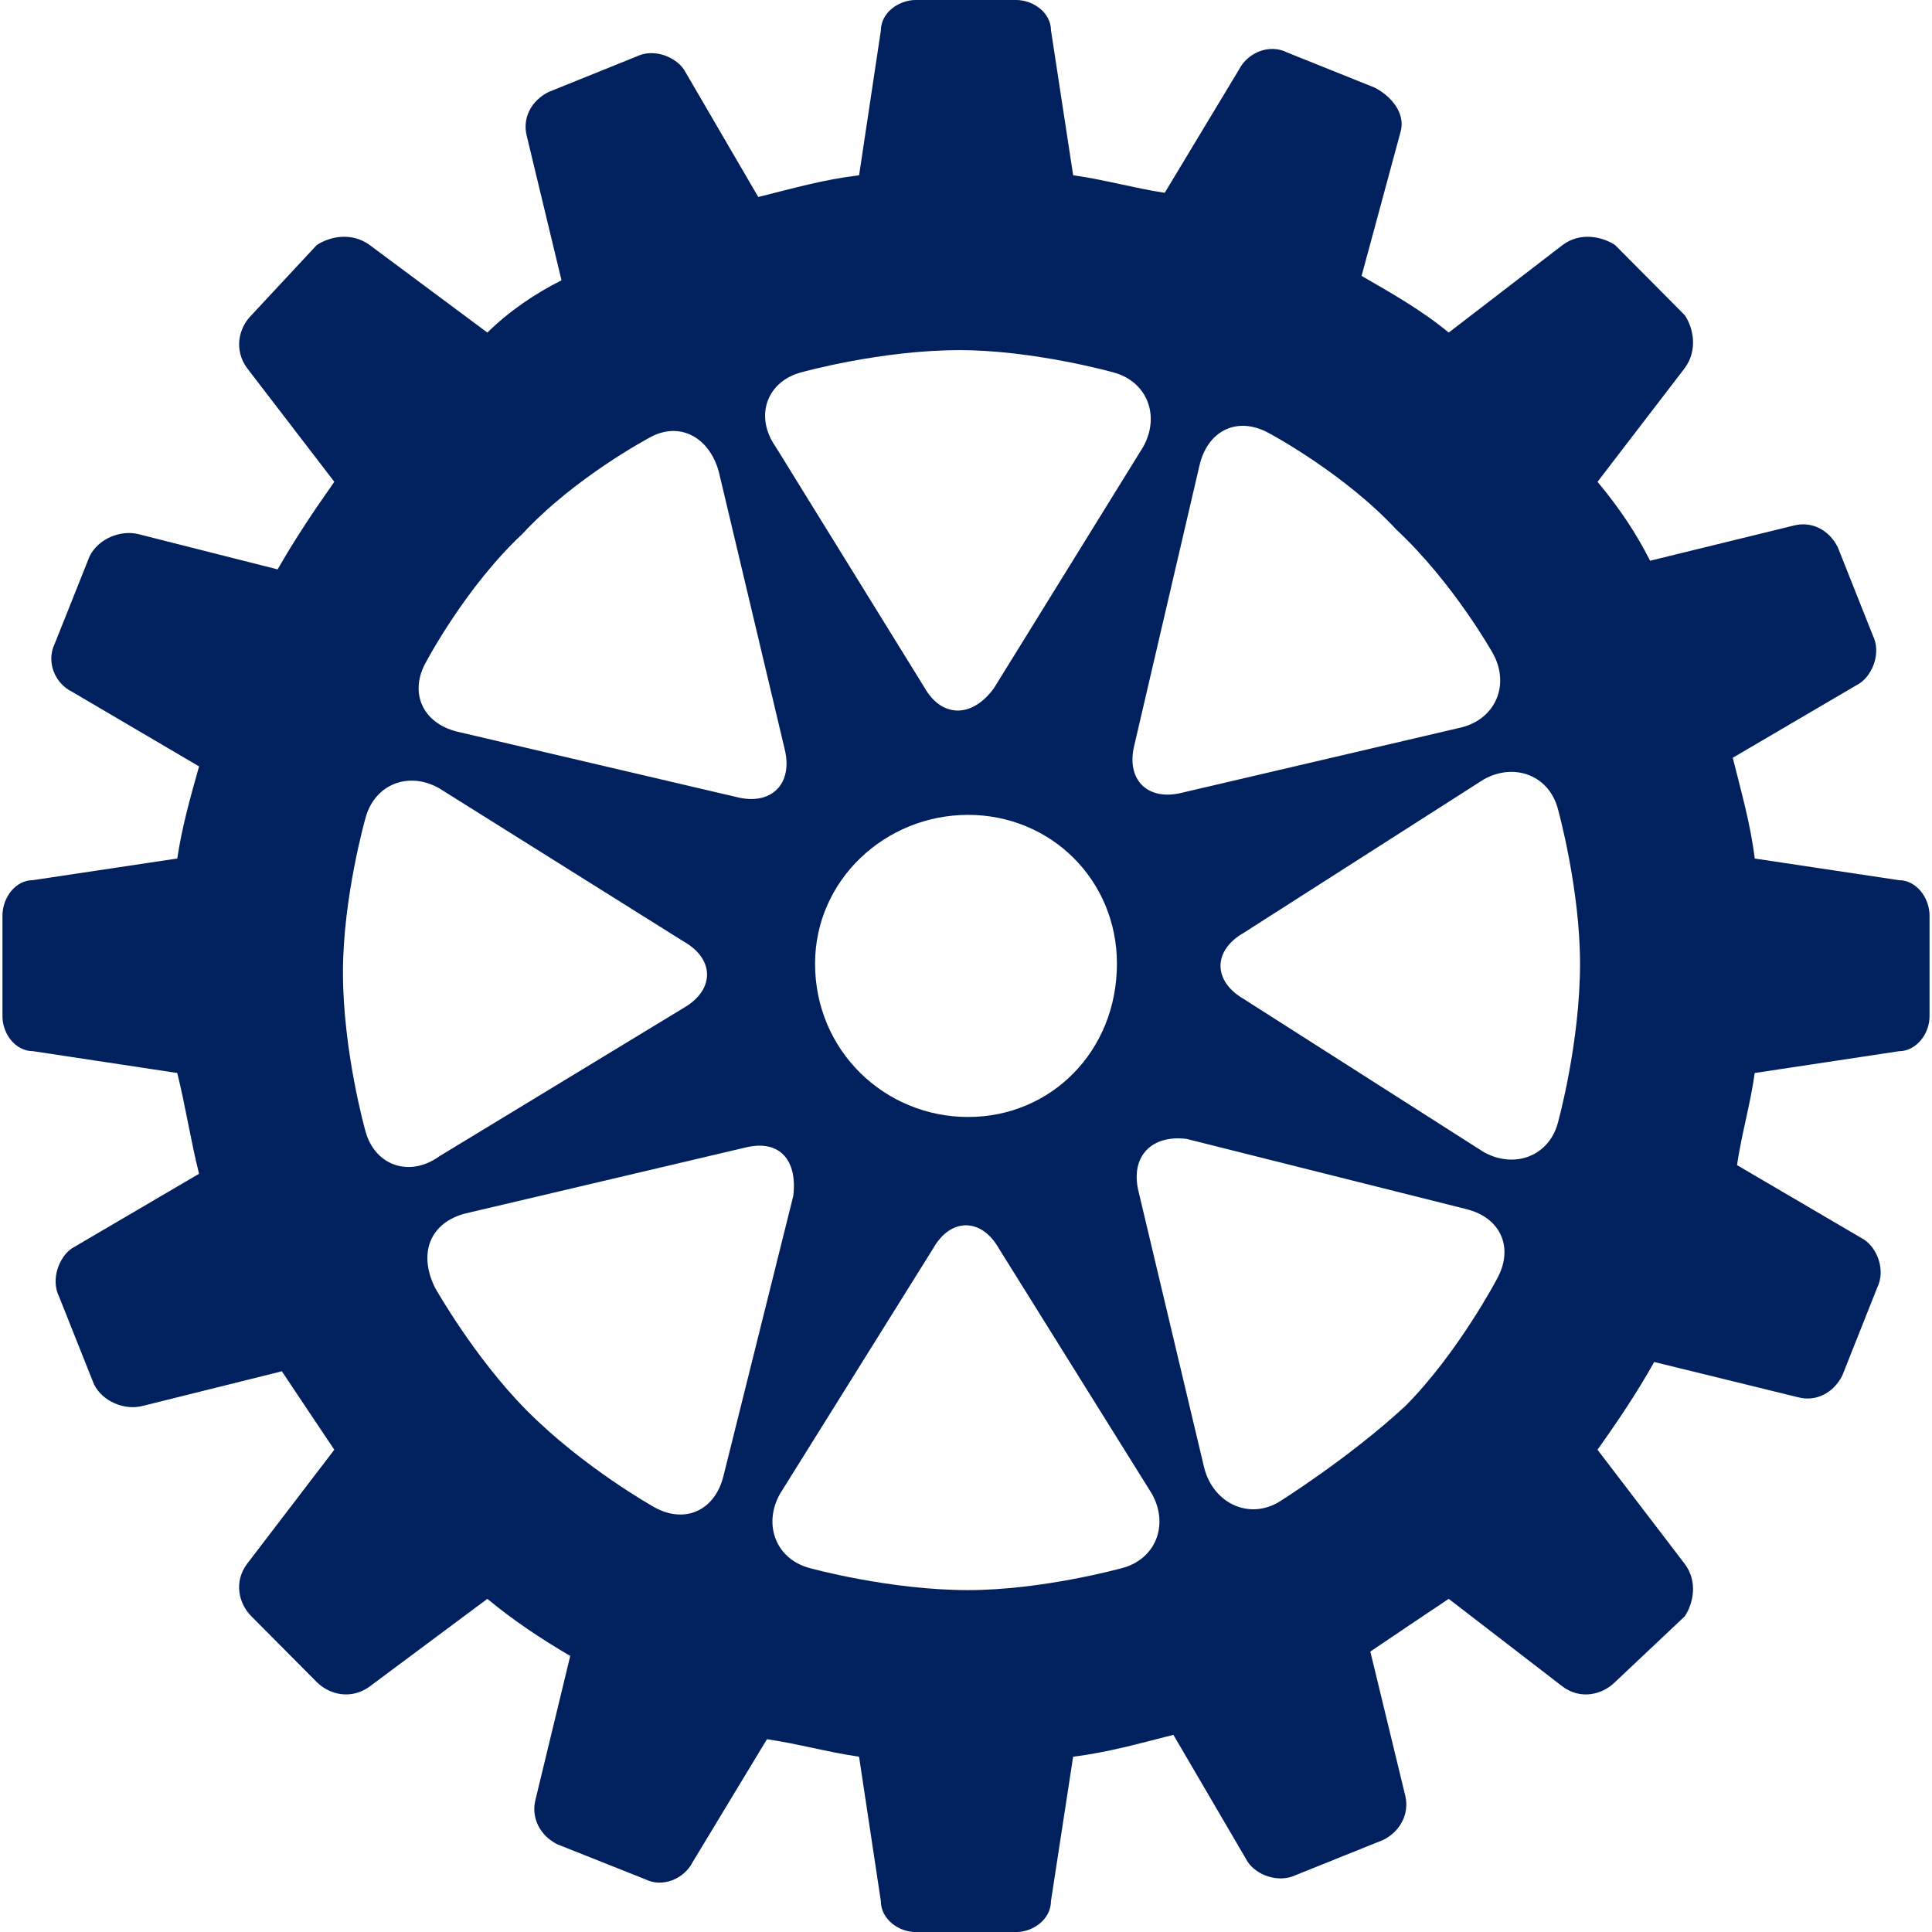 <?xml version="1.0" encoding="utf-8"?>
<!-- Generator: Adobe Illustrator 16.0.3, SVG Export Plug-In . SVG Version: 6.00 Build 0)  -->
<!DOCTYPE svg PUBLIC "-//W3C//DTD SVG 1.1//EN" "http://www.w3.org/Graphics/SVG/1.1/DTD/svg11.dtd">
<svg version="1.1" id="底" xmlns="http://www.w3.org/2000/svg" xmlns:xlink="http://www.w3.org/1999/xlink" x="0px" y="0px"
	 width="80px" height="80px" viewBox="0 0 80 80" enable-background="new 0 0 80 80" xml:space="preserve">
<path fill="#00205E" d="M57.828,21.937c2.346,2.19,3.973,5.089,3.973,5.089c0.725,1.268,0.178,2.711-1.268,3.09l-11.58,2.707
	c-1.441,0.364-2.344-0.545-1.979-1.982l2.705-11.615c0.365-1.455,1.621-1.997,2.889-1.277C52.568,17.947,55.65,19.591,57.828,21.937
	 M47.334,18.508l-6.166,9.97c-0.896,1.259-2.166,1.259-2.883,0l-6.162-9.97c-0.902-1.28-0.365-2.731,1.084-3.098
	c0,0,3.268-0.912,6.527-0.912c3.064,0,6.332,0.912,6.332,0.912C47.512,15.776,48.053,17.228,47.334,18.508 M21.625,22.115
	c2.174-2.353,5.258-3.985,5.258-3.985c1.268-0.725,2.529,0,2.895,1.461l2.713,11.427c0.357,1.442-0.549,2.352-1.994,1.986
	l-11.578-2.711c-1.449-0.365-1.986-1.647-1.268-2.896C17.65,27.397,19.283,24.302,21.625,22.115 M18.193,32.645l10.133,6.351
	c1.268,0.725,1.268,1.991,0,2.729l-10.133,6.154c-1.262,0.908-2.707,0.365-3.072-1.084c0,0-0.92-3.268-0.92-6.534
	c0-3.09,0.92-6.338,0.92-6.338C15.486,32.46,16.932,31.92,18.193,32.645 M21.809,58.402c-2.166-2.182-3.793-5.076-3.793-5.076
	c-0.725-1.456-0.182-2.717,1.268-3.082l11.572-2.725c1.445-0.359,2.17,0.541,1.992,2.002l-2.893,11.604
	c-0.361,1.449-1.629,1.993-2.889,1.269C27.066,62.395,24.158,60.768,21.809,58.402 M40.088,46.252c-3.436,0-6.338-2.725-6.338-6.35
	c0-3.456,2.902-6.16,6.338-6.16c3.432,0,6.162,2.704,6.162,6.16C46.25,43.527,43.52,46.252,40.088,46.252 M32.301,61.851
	l6.344-10.164c0.719-1.267,1.986-1.267,2.711,0l6.338,10.164c0.719,1.269,0.178,2.731-1.27,3.09c0,0-3.264,0.902-6.336,0.902
	c-3.248,0-6.521-0.902-6.521-0.902C32.123,64.582,31.582,63.119,32.301,61.851 M58.193,58.22c-2.359,2.182-5.266,3.992-5.266,3.992
	c-1.262,0.724-2.705,0-3.066-1.444l-2.715-11.426c-0.359-1.463,0.547-2.365,1.99-2.182l11.578,2.906
	c1.443,0.354,1.988,1.62,1.264,2.907C61.979,52.974,60.357,56.045,58.193,58.22 M65.426,39.902c0,3.26-0.902,6.533-0.902,6.533
	c-0.352,1.443-1.82,1.983-3.09,1.267L51.49,41.36c-1.268-0.738-1.268-1.999,0-2.727l9.943-6.356c1.27-0.717,2.738-0.176,3.09,1.271
	C64.523,33.548,65.426,36.813,65.426,39.902 M79.898,42.085v-4.17c0-0.744-0.549-1.469-1.268-1.469L72.66,35.55
	c-0.178-1.449-0.551-2.728-0.91-4.173l5.26-3.084c0.535-0.364,0.896-1.268,0.535-1.992l-1.443-3.633
	c-0.359-0.731-1.084-1.09-1.801-0.912l-5.975,1.463c-0.553-1.104-1.273-2.189-2.176-3.268l3.613-4.711
	c0.543-0.742,0.361-1.646,0-2.188l-2.887-2.907c-0.549-0.358-1.451-0.541-2.172,0l-4.715,3.626
	c-1.078-0.895-2.346-1.621-3.609-2.346l1.621-5.99c0.191-0.725-0.357-1.438-1.084-1.809l-3.625-1.456
	c-0.725-0.366-1.627,0-1.992,0.718l-3.072,5.096c-1.254-0.19-2.521-0.551-3.791-0.727L43.52,1.262C43.52,0.537,42.799,0,42.074,0
	H37.92c-0.721,0-1.445,0.537-1.445,1.262l-0.902,5.996c-1.463,0.176-2.725,0.536-4.174,0.9l-3.072-5.27
	c-0.363-0.543-1.26-0.902-1.984-0.543l-3.625,1.463c-0.725,0.361-1.092,1.086-0.908,1.811l1.441,5.989
	c-1.084,0.542-2.162,1.269-3.07,2.163l-4.875-3.626c-0.744-0.541-1.639-0.358-2.188,0l-2.707,2.907
	c-0.541,0.541-0.725,1.445-0.182,2.188l3.615,4.711c-0.896,1.269-1.623,2.363-2.348,3.626l-5.775-1.462
	c-0.746-0.179-1.654,0.199-2.012,0.921L2.264,26.66c-0.357,0.737,0,1.633,0.721,1.985l5.258,3.09
	c-0.359,1.269-0.717,2.548-0.902,3.814l-5.977,0.896c-0.727,0-1.262,0.725-1.262,1.469v4.17c0,0.725,0.535,1.442,1.262,1.442
	L7.34,44.43c0.359,1.462,0.543,2.73,0.902,4.174l-5.258,3.083c-0.537,0.36-0.896,1.287-0.537,2.005l1.445,3.631
	c0.365,0.722,1.268,1.08,2.002,0.897l5.777-1.438c0.725,1.08,1.445,2.171,2.172,3.248l-3.615,4.729
	c-0.543,0.725-0.359,1.629,0.182,2.169l2.707,2.724c0.549,0.543,1.443,0.727,2.188,0.184l4.875-3.631
	c1.09,0.9,2.176,1.626,3.432,2.364l-1.445,5.978c-0.174,0.725,0.189,1.457,0.908,1.821l3.631,1.443c0.721,0.367,1.621,0,1.982-0.717
	l3.07-5.077c1.268,0.184,2.547,0.543,3.814,0.725l0.902,5.978c0,0.738,0.725,1.282,1.445,1.282h4.154
	c0.725,0,1.445-0.544,1.445-1.282l0.918-5.978c1.451-0.182,2.709-0.541,4.152-0.906l3.076,5.259c0.361,0.542,1.262,0.9,2.006,0.542
	l3.605-1.449c0.725-0.361,1.086-1.1,0.916-1.822l-1.449-5.978c1.084-0.739,2.168-1.459,3.246-2.183l4.715,3.631
	c0.721,0.543,1.623,0.359,2.172-0.184l2.887-2.724c0.361-0.54,0.543-1.444,0-2.169l-3.613-4.729
	c0.902-1.269,1.623-2.346,2.348-3.633l5.977,1.465c0.725,0.183,1.445-0.178,1.811-0.903l1.443-3.632c0.365-0.737,0-1.64-0.543-2
	l-5.258-3.082c0.182-1.268,0.555-2.529,0.732-3.814l5.971-0.902C79.35,43.527,79.898,42.81,79.898,42.085"/>
</svg>
